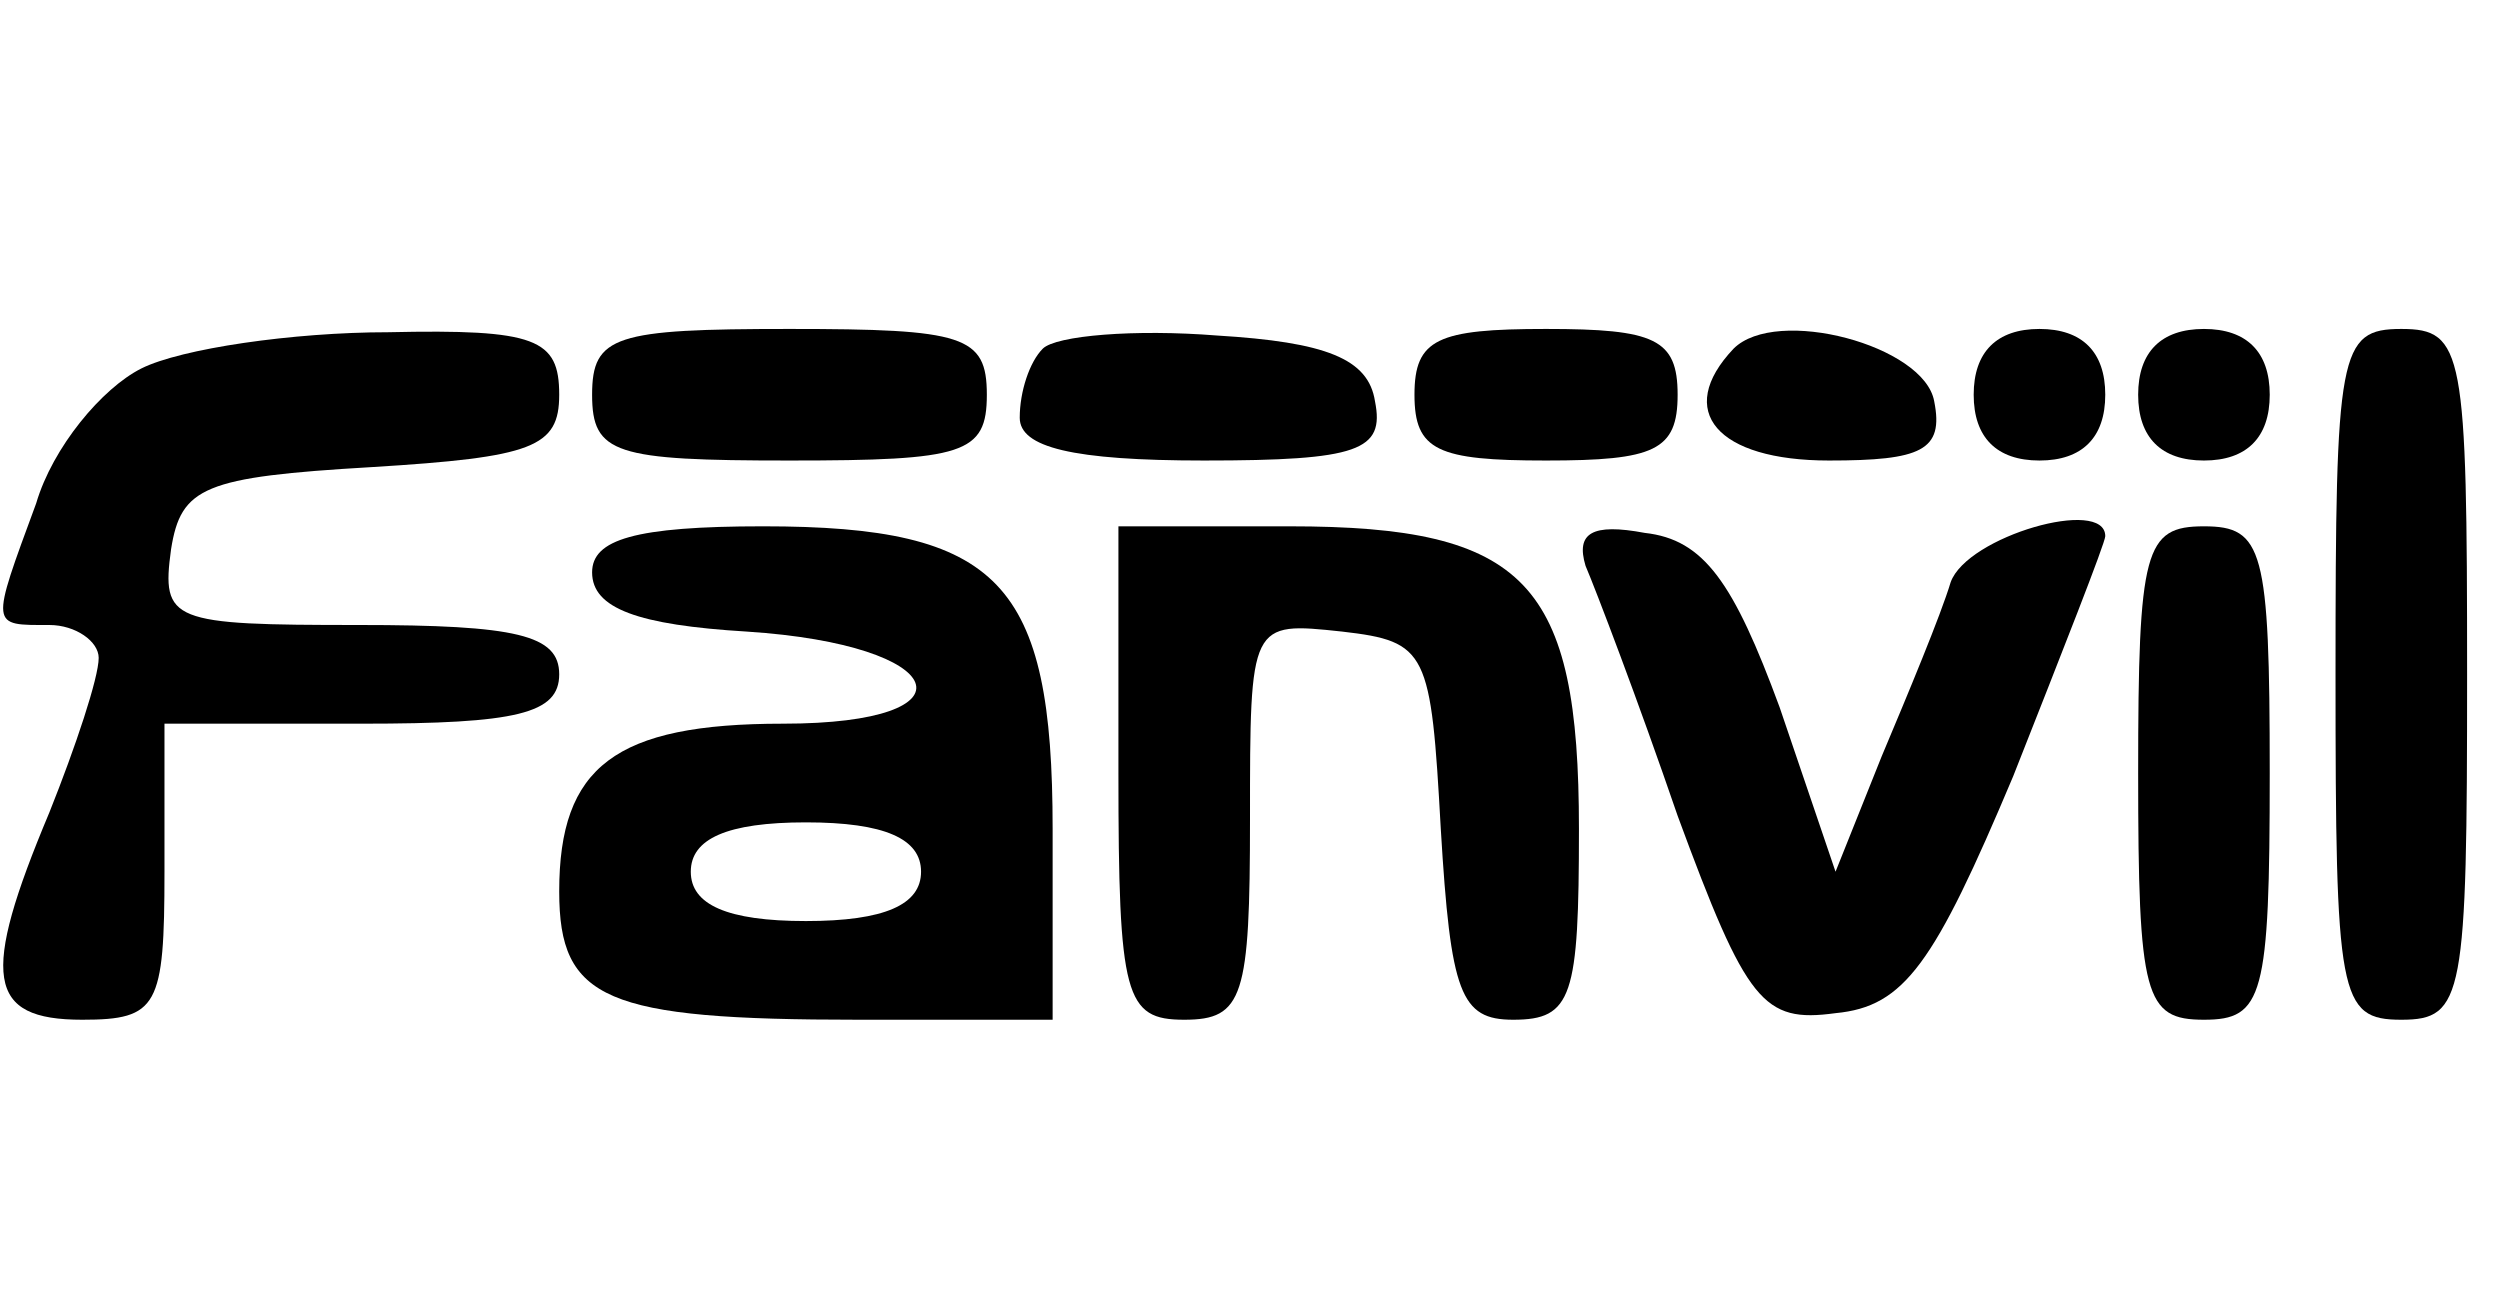 <?xml version="1.0" standalone="no"?>
<!DOCTYPE svg PUBLIC "-//W3C//DTD SVG 20010904//EN"
 "http://www.w3.org/TR/2001/REC-SVG-20010904/DTD/svg10.dtd">
<svg version="1.0" xmlns="http://www.w3.org/2000/svg"
 width="76pt" height="40pt" viewBox="0 0 76 40"
 preserveAspectRatio="xMidYMid meet">
<g transform="translate(0,40) scale(0.1,-0.1)"
fill="#000000" stroke="none">
<path d="M43 288 c-12 -6 -27 -24 -32 -41 -14 -38 -14 -37 4 -37 8 0 15 -5 15
-10 0 -6 -7 -27 -15 -47 -21 -50 -19 -63 10 -63 23 0 25 4 25 45 l0 45 60 0
c47 0 60 3 60 15 0 12 -13 15 -61 15 -57 0 -60 1 -57 23 3 19 10 22 61 25 49
3 57 6 57 22 0 17 -7 20 -52 19 -29 0 -63 -5 -75 -11z"/>
<path d="M180 280 c0 -18 7 -20 60 -20 53 0 60 2 60 20 0 18 -7 20 -60 20 -53
0 -60 -2 -60 -20z"/>
<path d="M317 294 c-4 -4 -7 -13 -7 -21 0 -9 16 -13 56 -13 47 0 55 3 52 18
-2 13 -15 18 -48 20 -25 2 -49 0 -53 -4z"/>
<path d="M430 280 c0 -17 7 -20 40 -20 33 0 40 3 40 20 0 17 -7 20 -40 20 -33
0 -40 -3 -40 -20z"/>
<path d="M527 294 c-18 -19 -5 -34 29 -34 28 0 35 3 32 18 -3 17 -48 29 -61
16z"/>
<path d="M600 280 c0 -13 7 -20 20 -20 13 0 20 7 20 20 0 13 -7 20 -20 20 -13
0 -20 -7 -20 -20z"/>
<path d="M650 280 c0 -13 7 -20 20 -20 13 0 20 7 20 20 0 13 -7 20 -20 20 -13
0 -20 -7 -20 -20z"/>
<path d="M710 195 c0 -98 1 -105 20 -105 19 0 20 7 20 105 0 98 -1 105 -20
105 -19 0 -20 -7 -20 -105z"/>
<path d="M180 226 c0 -11 14 -16 47 -18 62 -4 71 -28 11 -28 -51 0 -68 -13
-68 -51 0 -33 14 -39 91 -39 l59 0 0 58 c0 75 -16 92 -88 92 -39 0 -52 -4 -52
-14z m100 -91 c0 -10 -11 -15 -35 -15 -24 0 -35 5 -35 15 0 10 11 15 35 15 24
0 35 -5 35 -15z"/>
<path d="M340 165 c0 -68 2 -75 20 -75 18 0 20 7 20 61 0 60 0 60 28 57 26 -3
27 -6 30 -60 3 -50 6 -58 22 -58 18 0 20 7 20 58 0 75 -16 92 -88 92 l-52 0 0
-75z"/>
<path d="M482 228 c3 -7 16 -41 28 -76 21 -57 26 -63 48 -60 21 2 30 15 54 72
15 38 28 71 28 73 0 12 -42 0 -47 -14 -3 -10 -13 -34 -21 -53 l-14 -35 -17 50
c-14 38 -23 51 -41 53 -16 3 -21 0 -18 -10z"/>
<path d="M650 165 c0 -68 2 -75 20 -75 18 0 20 7 20 75 0 68 -2 75 -20 75 -18
0 -20 -7 -20 -75z"/>
</g>
</svg>
